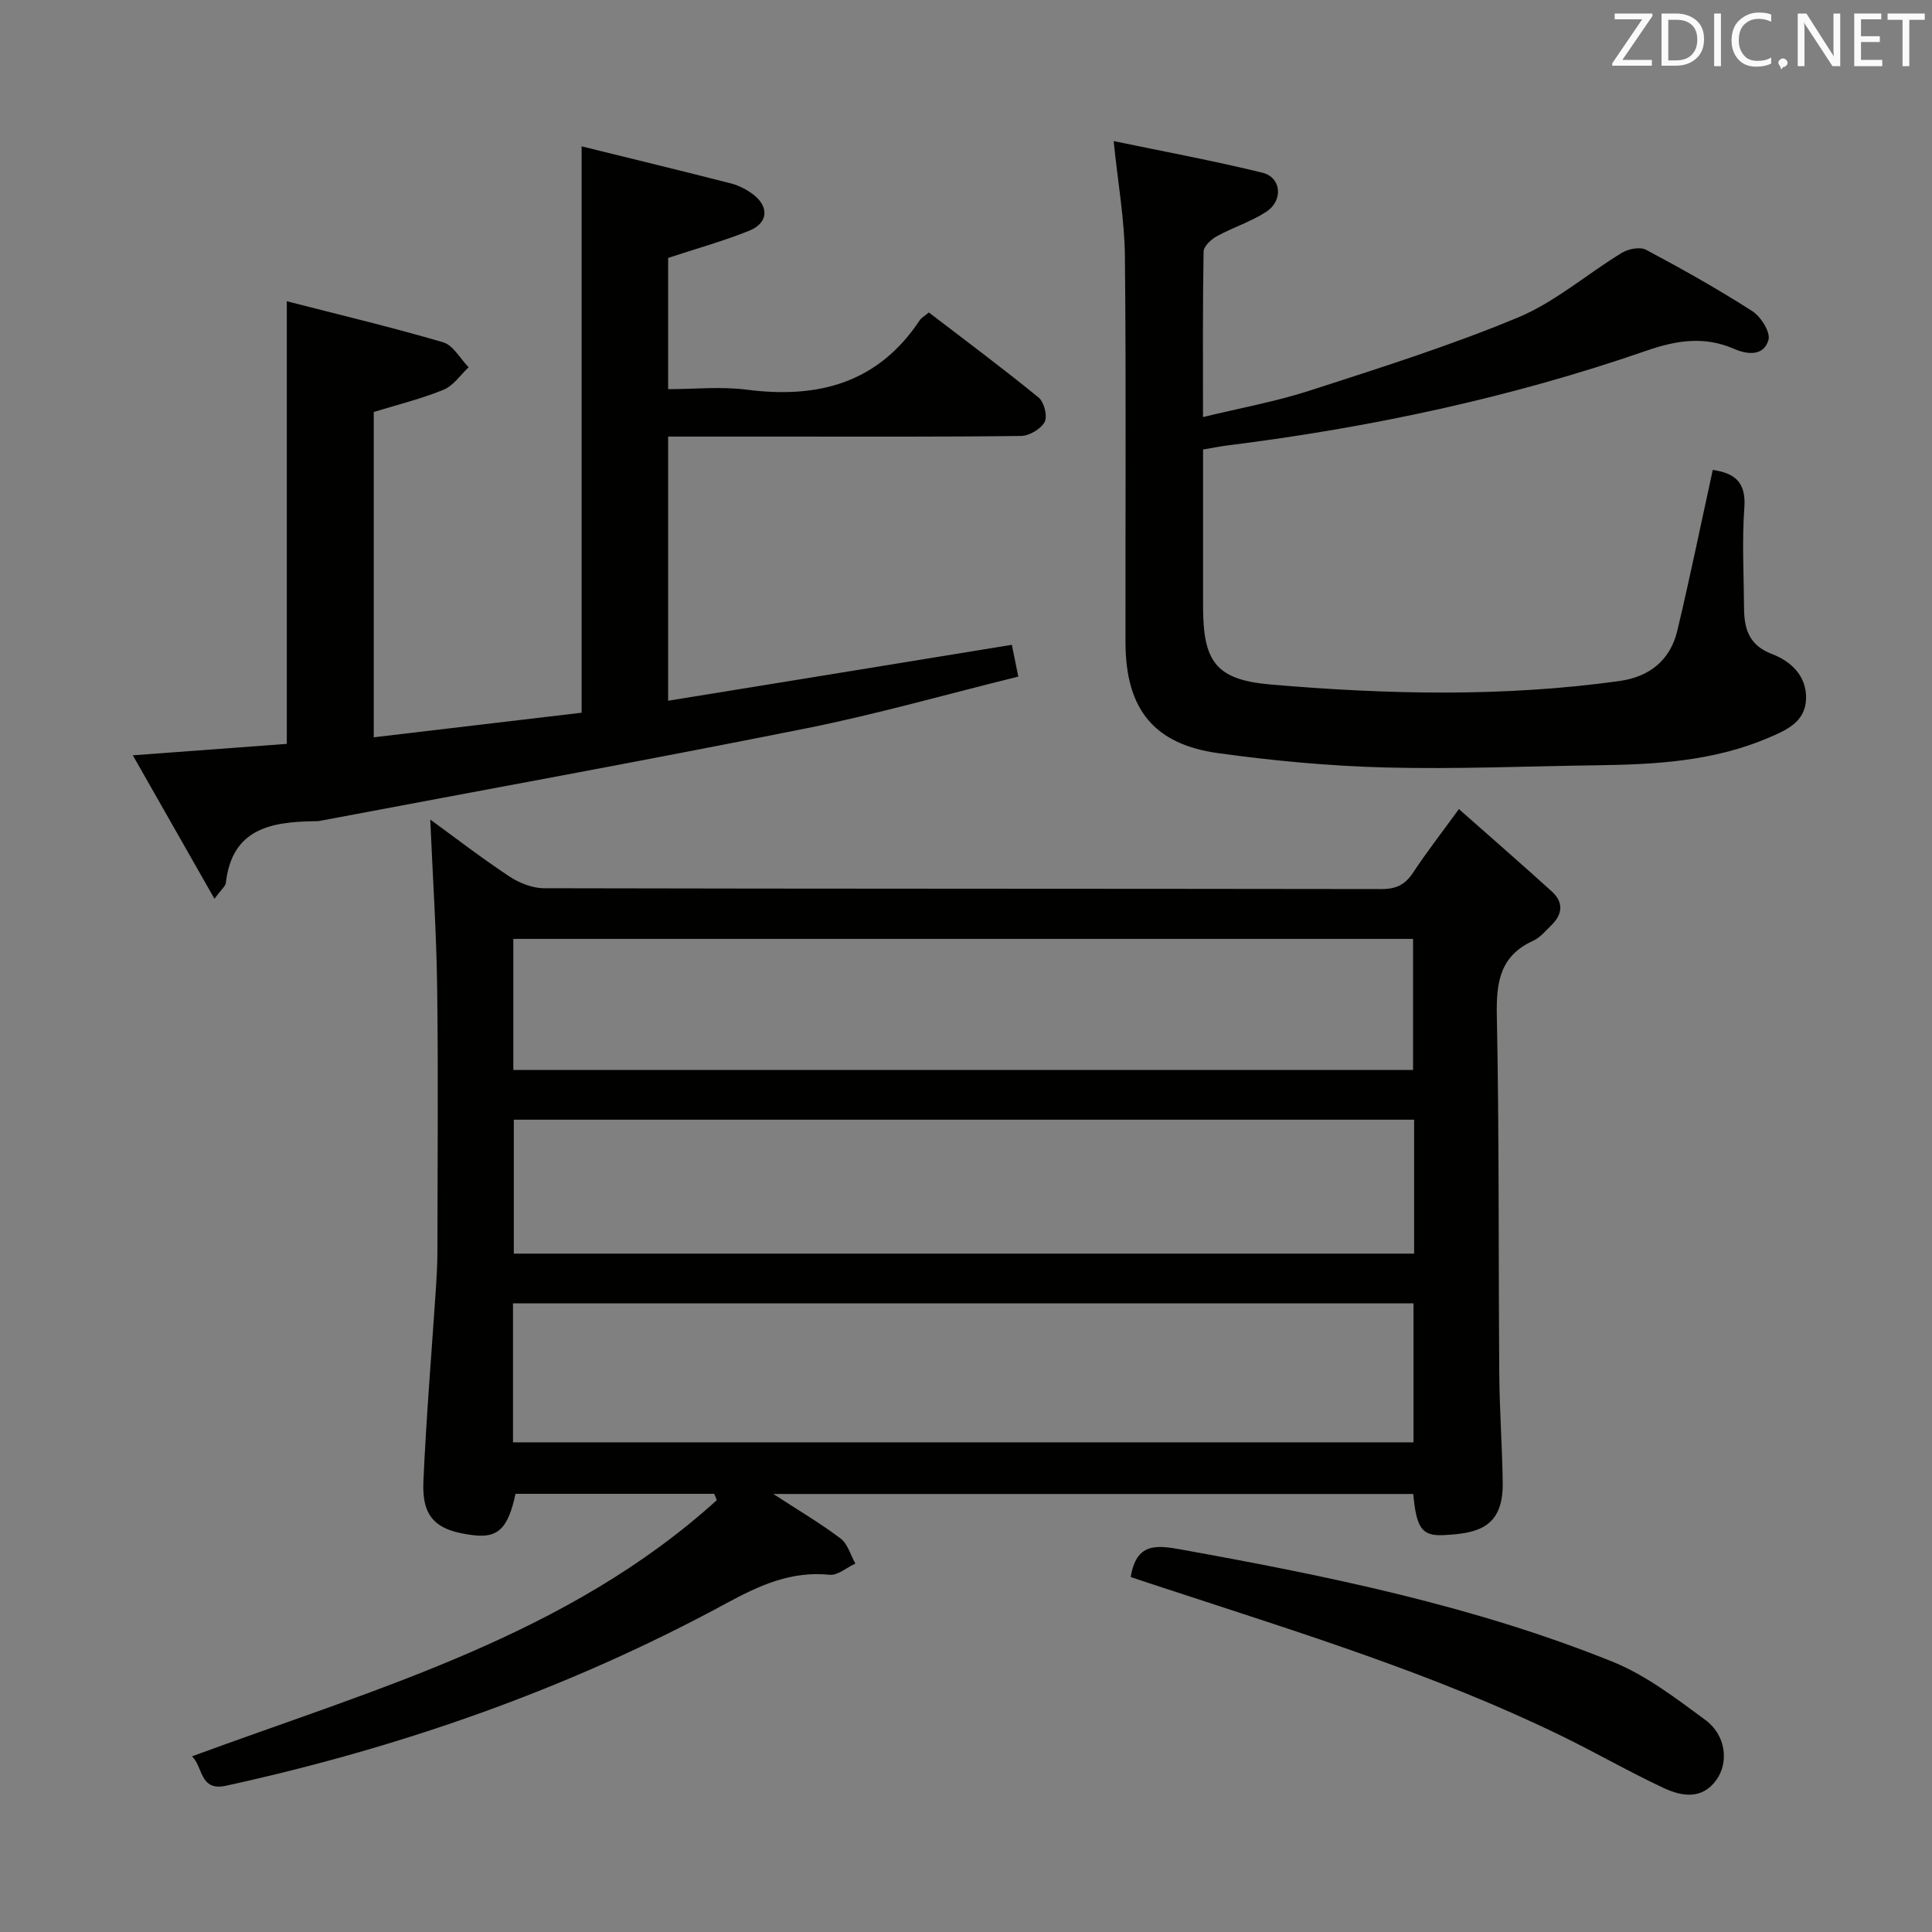 <svg enable-background="new 0 0 400 400" viewBox="0 0 400 400" xmlns="http://www.w3.org/2000/svg"><rect x="0" y="0" width="400" height="400" fill="#808080" stroke="none"/><path d="m302.05 167.51c6.67 5.89 13.02 11.42 19.25 17.07 2.43 2.2 2.24 4.69-.08 6.95-1.19 1.16-2.32 2.57-3.77 3.23-6.87 3.11-7.68 8.54-7.55 15.42.5 24.81.32 49.64.51 74.46.06 7.48.62 14.96.71 22.44.11 9.41-5.54 10.42-12.34 10.75-4.54.22-5.54-1.69-6.18-8.52-43.81 0-87.64 0-132.49 0 5.22 3.4 9.76 6.07 13.94 9.23 1.47 1.12 2.05 3.42 3.04 5.18-1.78.82-3.65 2.49-5.32 2.32-8.02-.81-14.54 2.19-21.46 5.94-32.6 17.69-67.32 29.82-103.53 37.74-5.45 1.19-4.71-3.89-7.03-6.09 38.25-14.08 77.72-25.02 108.65-53.03-.17-.44-.35-.88-.52-1.32-13.72 0-27.44 0-41.15 0-1.52 7.12-3.59 9.16-8.62 8.58-7.8-.9-10.78-3.64-10.45-11.12.59-13.44 1.72-26.85 2.61-40.27.16-2.49.29-4.98.29-7.47.02-18.16.19-36.32-.05-54.48-.15-11.57-.93-23.14-1.43-34.84 5.14 3.74 10.61 7.96 16.35 11.76 2.06 1.37 4.79 2.45 7.21 2.46 57.81.13 115.63.08 173.44.17 3.04 0 4.88-.95 6.51-3.44 2.73-4.14 5.79-8.07 9.46-13.12zm-195.84 131.11h186.44c0-9.8 0-19.22 0-28.78-62.29 0-124.3 0-186.44 0zm186.57-66.8c-62.45 0-124.44 0-186.4 0v27.73h186.4c0-9.34 0-18.31 0-27.73zm-186.5-10.3h186.28c0-9.33 0-18.24 0-27.13-62.27 0-124.17 0-186.28 0z" fill="#010100"/><path d="m209.49 133.5c.51 2.52.87 4.28 1.34 6.58-14.62 3.6-29.16 7.76-43.93 10.72-33.51 6.7-67.15 12.82-100.73 19.16-.32.06-.66.06-1 .06-8.99.14-17.13 1.46-18.41 12.78-.08.69-.9 1.3-2.36 3.28-5.83-10.24-11.23-19.73-16.9-29.7 11.36-.84 21.7-1.61 31.88-2.37 0-30.5 0-60.42 0-91.64 10.81 2.78 21.66 5.36 32.35 8.49 2.09.61 3.55 3.4 5.3 5.18-1.71 1.59-3.16 3.82-5.19 4.65-4.55 1.87-9.39 3.05-14.46 4.61v67.35c14.63-1.73 28.88-3.41 43.04-5.09 0-39.12 0-77.68 0-117.26 10.42 2.57 20.68 5.06 30.9 7.67 1.57.4 3.14 1.2 4.46 2.17 3.52 2.58 3.33 6.03-.69 7.64-5.34 2.14-10.91 3.69-16.76 5.62v27.17c5.44 0 10.94-.58 16.29.11 14.74 1.9 27.15-1.34 35.79-14.36.35-.52.98-.86 1.9-1.63 7.61 5.83 15.31 11.56 22.74 17.63 1.13.93 1.87 3.88 1.23 5.05-.79 1.46-3.18 2.87-4.9 2.89-16.83.21-33.66.13-50.49.13-7.46 0-14.91 0-22.56 0v54.69c23.84-3.86 47.32-7.69 71.16-11.58z" fill="#010100"/><path d="m230.57 29.21c10.11 2.11 20.51 4.03 30.78 6.54 3.95.96 4.39 5.76.81 8.1-3.16 2.06-6.9 3.23-10.23 5.06-1.18.65-2.72 2.08-2.74 3.19-.2 11.14-.12 22.28-.12 34.25 7.77-1.89 15.08-3.21 22.1-5.48 14.5-4.7 29.09-9.29 43.14-15.15 7.68-3.2 14.26-8.99 21.47-13.37 1.35-.82 3.77-1.3 5.01-.64 7.48 3.98 14.88 8.14 22.01 12.71 1.77 1.13 3.8 4.37 3.34 5.96-.94 3.28-4.17 3.13-7.09 1.86-6.14-2.69-11.89-1.81-18.24.39-28.15 9.75-57.18 15.9-86.73 19.6-1.47.18-2.93.49-5 .84v24.4 8c0 11.49 2.59 15.27 13.99 16.25 24.06 2.07 48.17 2.62 72.21-.72 6.24-.87 10.53-4.31 11.99-10.43 2.62-10.96 4.87-22.01 7.34-33.28 4.25.64 6.95 2.28 6.54 7.79-.51 6.96-.11 13.99-.06 20.99.04 4.24 1.11 7.57 5.78 9.34 3.96 1.51 7.24 4.57 7.05 9.36-.19 4.78-4.16 6.44-7.89 8.03-11.26 4.79-23.19 5.48-35.2 5.64-14.64.19-29.3.84-43.93.46-11.59-.3-23.22-1.38-34.71-2.97-13.36-1.85-19.14-9.21-19.17-22.9-.04-26.66.15-53.33-.12-79.99-.08-7.58-1.44-15.11-2.33-23.83z" fill="#010100"/><path d="m234.1 326.51c1.16-7.1 5.27-6.63 10.39-5.71 30.38 5.49 60.6 11.65 89.34 23.23 6.92 2.79 13.16 7.58 19.25 12.07 4.25 3.14 4.92 8.76 2.25 12.45-2.94 4.07-7.12 3.39-10.81 1.67-7.21-3.36-14.12-7.36-21.27-10.84-26.19-12.75-53.95-21.3-81.52-30.35-2.51-.81-5.02-1.65-7.63-2.52z" fill="#010100"/><g fill="#fafafb"><path d="m342.2 3.2-6.3 9.2h6.1v1.2h-8.2v-.5l6.2-9.1h-5.7v-1.2h7.8v.4z"/><path d="m344 13.7v-10.9h3.1c1.6 0 3 .5 4.1 1.4 1.1 1 1.6 2.2 1.6 3.9s-.5 3-1.6 4-2.5 1.5-4.2 1.5h-3zm1.4-9.6v8.4h1.6c1.4 0 2.5-.4 3.2-1.1.8-.8 1.2-1.8 1.2-3.2s-.4-2.4-1.2-3.1-1.8-1-3.1-1z"/><path d="m356.3 2.8v10.9h-1.4v-10.9z"/><path d="m366.6 13.2c-.8.4-1.8.6-3 .6-1.6 0-2.8-.5-3.7-1.5s-1.4-2.3-1.4-3.9c0-1.7.5-3.2 1.6-4.2s2.4-1.6 4-1.6c1 0 1.9.1 2.6.4v1.5c-.8-.4-1.6-.6-2.6-.6-1.2 0-2.2.4-3 1.2s-1.1 1.9-1.1 3.3c0 1.3.4 2.3 1.1 3.1s1.6 1.1 2.8 1.1c1.1 0 2-.2 2.8-.7v1.3z"/><path d="m368.2 13c0-.3.1-.5.3-.6.2-.2.4-.3.6-.3.3 0 .5.1.7.3s.3.4.3.6-.1.5-.3.6c-.2.2-.4.3-.7.3-.3 1-.5-.1-.6-.3-.2-.2-.3-.4-.3-.6z"/><path d="m381.1 13.7h-1.7l-5.5-8.4c-.2-.2-.3-.5-.4-.7 0 .2.1.8.1 1.5v7.6h-1.4v-10.9h1.8l5.3 8.3c.3.4.4.6.4.8 0-.3-.1-.8-.1-1.6v-7.5h1.4v10.9z"/><path d="m389.7 13.7h-5.8v-10.9h5.6v1.2h-4.2v3.5h3.9v1.2h-3.9v3.7h4.4z"/><path d="m398.4 4.1h-3.1v9.6h-1.4v-9.6h-3.1v-1.3h7.7v1.3z"/></g></svg>